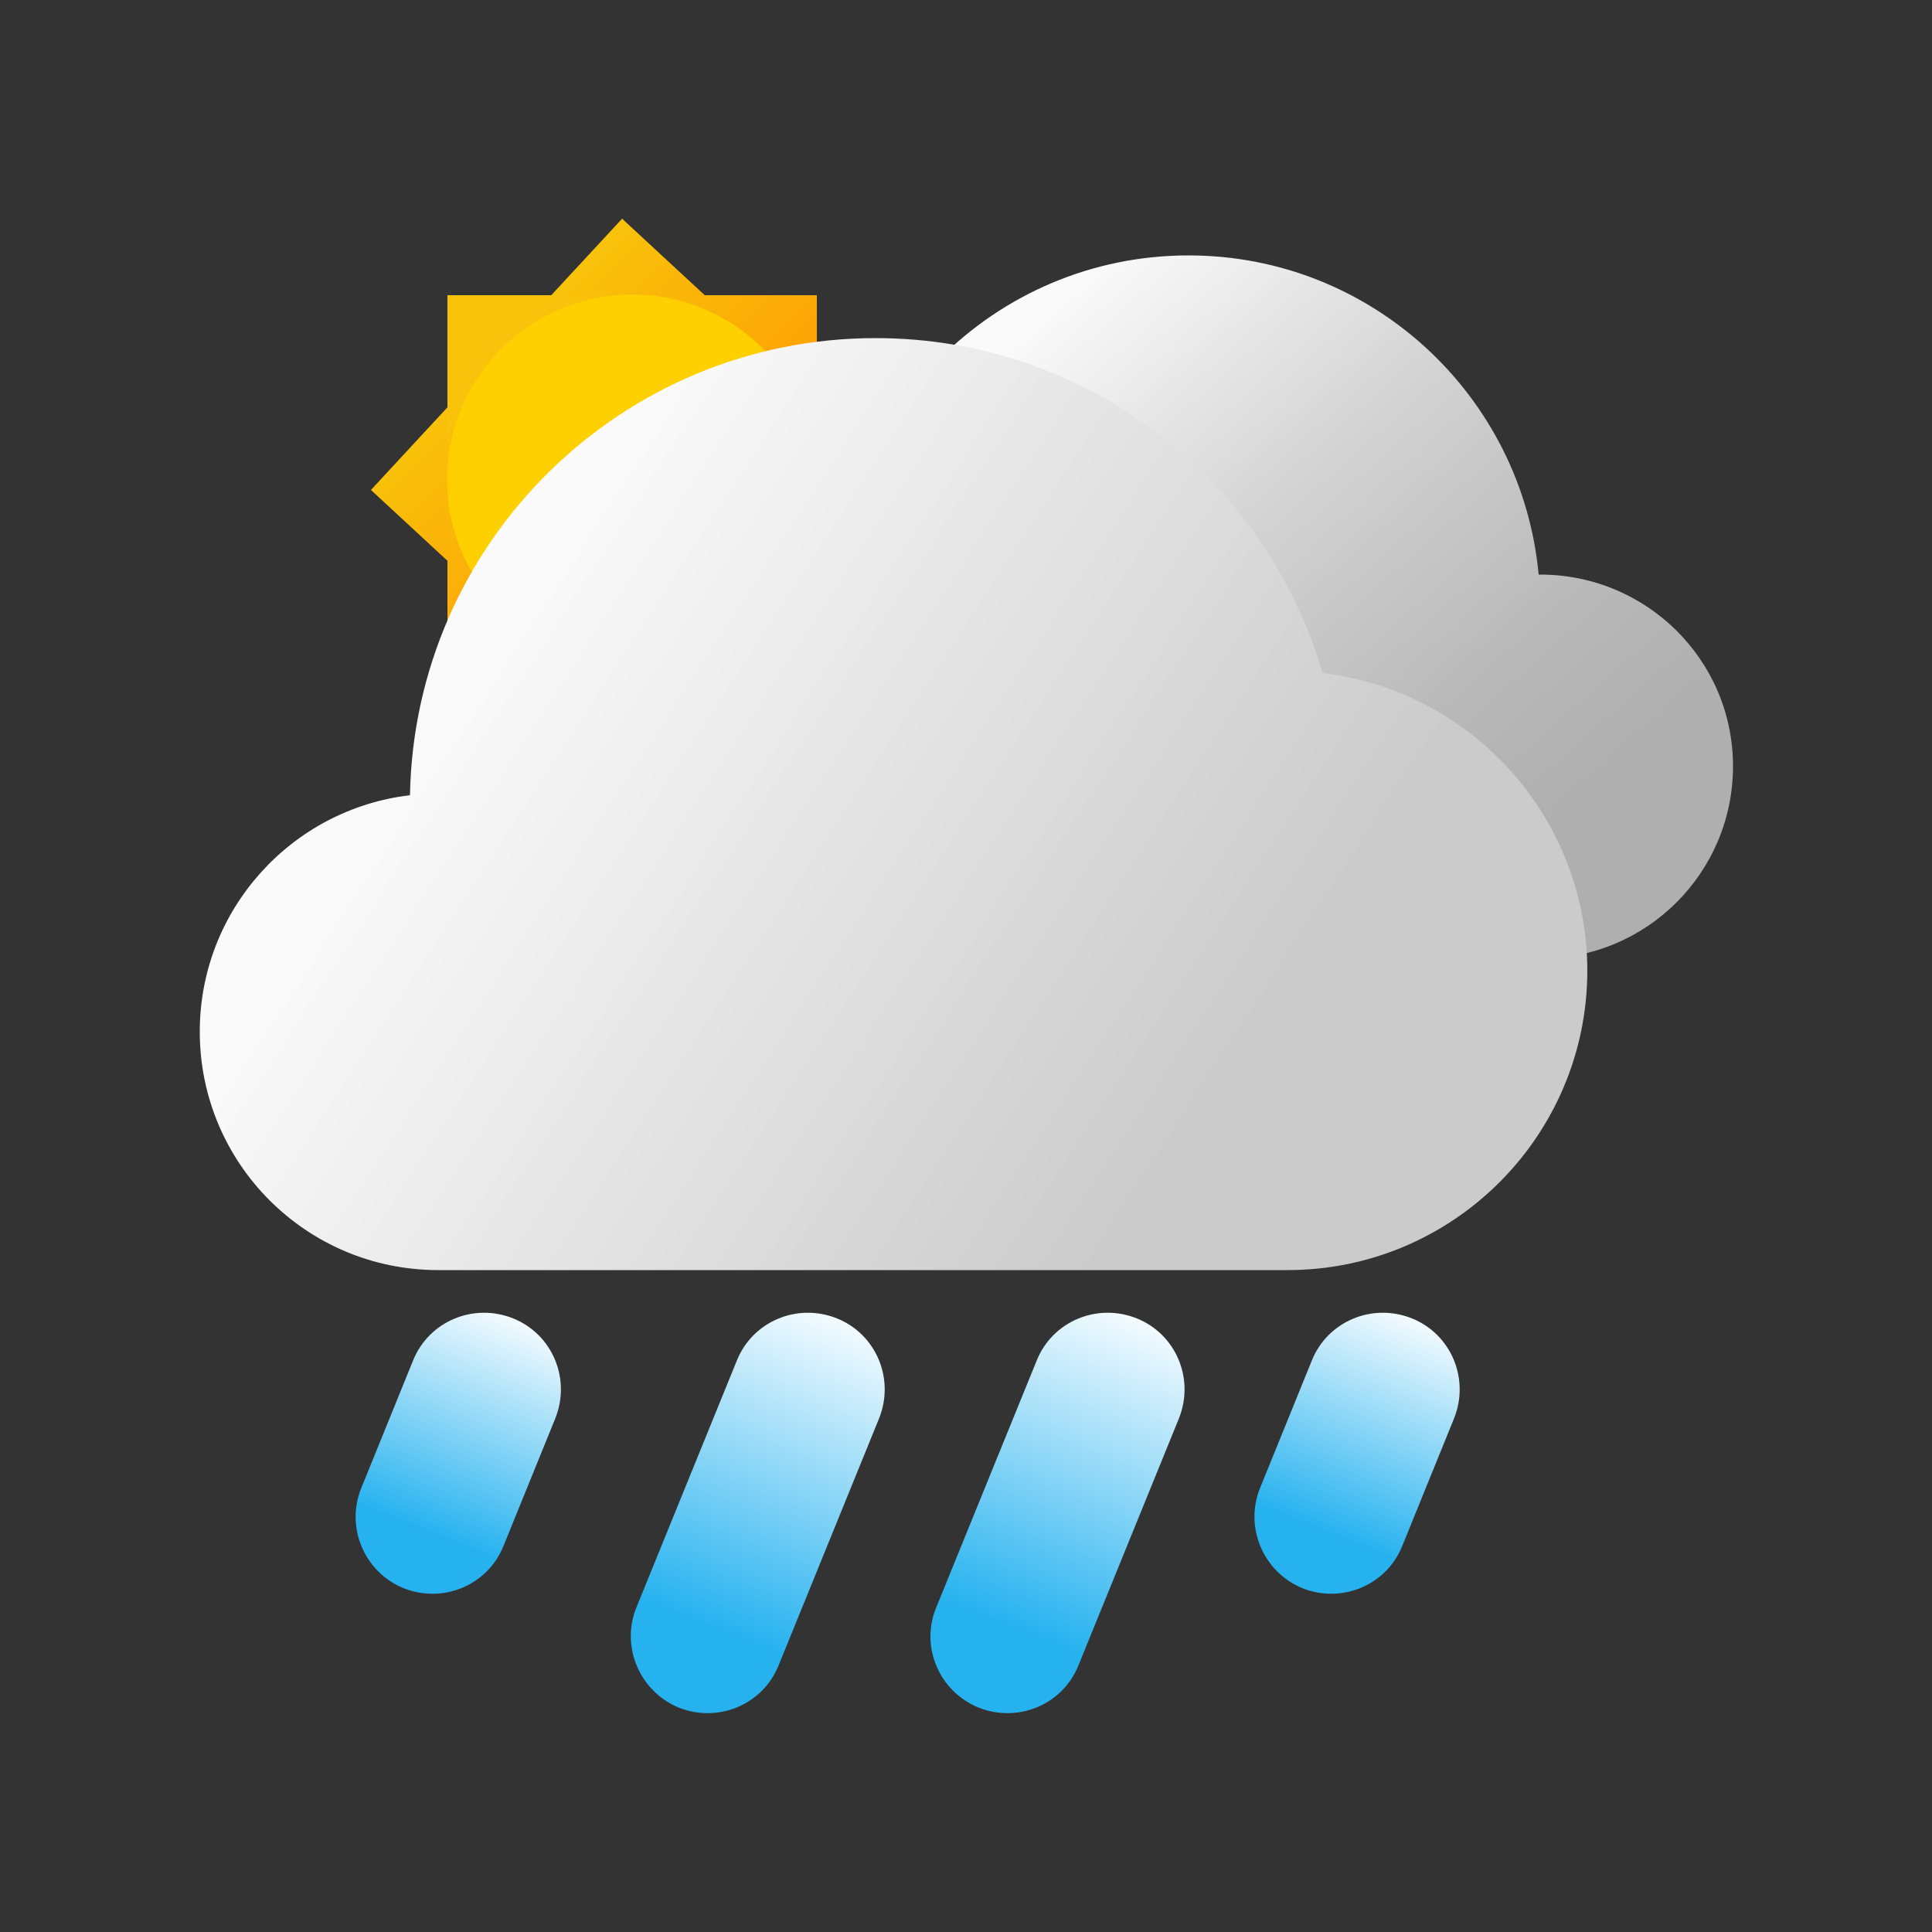 <?xml version="1.0" encoding="utf-8"?>
<!-- Generator: Adobe Illustrator 26.0.3, SVG Export Plug-In . SVG Version: 6.00 Build 0)  -->
<svg version="1.1" id="图层_1" xmlns="http://www.w3.org/2000/svg" xmlns:xlink="http://www.w3.org/1999/xlink" x="0px" y="0px"
	 viewBox="0 0 500 500" style="enable-background:new 0 0 500 500;" xml:space="preserve">
<rect x="0" y="0" width="500" height="500" fill="#333333" stroke="none"/>
<style type="text/css">
	.st0{fill:url(#SVGID_1_);}
	.st1{fill:url(#SVGID_00000148638238267265931140000008801407545196240558_);}
	.st2{fill:#FFD000;}
	.st3{fill:url(#SVGID_00000170970746706518711060000001691599828177221789_);}
	.st4{fill:url(#SVGID_00000083799503830291347040000010937277803761274542_);}
	.st5{fill:url(#SVGID_00000153697067978385607240000003909005442104262056_);}
	.st6{fill:url(#SVGID_00000127043629841307998890000002593710506451646865_);}
	.st7{fill:url(#SVGID_00000055691544970429387000000011406803735995420565_);}
	.st8{fill:url(#SVGID_00000101785809349123909610000002007679662673959052_);}
</style>
<g>
	
		<linearGradient id="SVGID_1_" gradientUnits="userSpaceOnUse" x1="128.521" y1="412.87" x2="198.691" y2="342.699" gradientTransform="matrix(1 0 0 -1 0 502)">
		<stop  offset="0" style="stop-color:#F9C30B"/>
		<stop  offset="1" style="stop-color:#FF8800"/>
	</linearGradient>
	<polygon class="st0" points="96,126.8 161,56.6 231.2,121.6 166.2,191.8 	"/>
	
		<linearGradient id="SVGID_00000004534758283627327620000005730790891002136251_" gradientUnits="userSpaceOnUse" x1="131.952" y1="409.439" x2="202.963" y2="338.428" gradientTransform="matrix(1 0 0 -1 0 502)">
		<stop  offset="0" style="stop-color:#F9C30B"/>
		<stop  offset="1" style="stop-color:#FF8800"/>
	</linearGradient>
	
		<rect x="115.8" y="76.4" style="fill:url(#SVGID_00000004534758283627327620000005730790891002136251_);" width="95.6" height="95.6"/>
	
		<ellipse transform="matrix(8.248051e-02 -0.997 0.997 8.248051e-02 26.32 277.019)" class="st2" cx="163.6" cy="124.2" rx="47.9" ry="47.9"/>
	<g>
		
			<linearGradient id="SVGID_00000028286220399928244360000014200217547635901628_" gradientUnits="userSpaceOnUse" x1="194.661" y1="30.207" x2="431.626" y2="296.775">
			<stop  offset="0.246" style="stop-color:#FAFAFA"/>
			<stop  offset="0.47" style="stop-color:#D2D2D2"/>
			<stop  offset="0.656" style="stop-color:#B9B9B9"/>
			<stop  offset="0.766" style="stop-color:#AFAFAF"/>
		</linearGradient>
		<path style="fill:url(#SVGID_00000028286220399928244360000014200217547635901628_);" d="M398.6,148.7c-0.1,0-0.3,0-0.4,0
			c-4.3-46.3-43.2-82.6-90.6-82.6c-50.3,0-91,40.8-91,91c0,48.6,38.1,88.3,86.1,90.9v0.1h96c27.5,0,49.8-22.3,49.8-49.8
			S426.1,148.7,398.6,148.7z"/>
		
			<linearGradient id="SVGID_00000080899054068555428370000003784828935911759524_" gradientUnits="userSpaceOnUse" x1="82.178" y1="145.238" x2="356.826" y2="324.2">
			<stop  offset="0.149" style="stop-color:#FAFAFA"/>
			<stop  offset="0.818" style="stop-color:#CBCBCB"/>
		</linearGradient>
		<path style="fill:url(#SVGID_00000080899054068555428370000003784828935911759524_);" d="M342.3,174.2
			c-14.7-50.1-60.9-86.7-115.7-86.7c-65.8,0-119.3,52.8-120.5,118.3c-30.6,3.6-54.4,29.6-54.4,61.2c0,34.1,27.6,61.7,61.7,61.7
			h219.8c42.8,0,77.6-34.7,77.6-77.6C410.7,211.5,380.8,178.7,342.3,174.2z"/>
	</g>
	<g>
		
			<linearGradient id="SVGID_00000165236269814039976970000009291034913633957787_" gradientUnits="userSpaceOnUse" x1="68.869" y1="540.429" x2="139.249" y2="413.168" gradientTransform="matrix(-0.905 -5.866064e-02 -0.272 -0.649 345.118 684.486)">
			<stop  offset="0" style="stop-color:#FFFFFF"/>
			<stop  offset="9.948106e-02" style="stop-color:#FFFFFF"/>
			<stop  offset="0.854" style="stop-color:#26B2EF"/>
		</linearGradient>
		<path style="fill:url(#SVGID_00000165236269814039976970000009291034913633957787_);" d="M93.5,385.1l13.4-33
			c4.1-10.2,15.7-15,25.9-10.9l0,0c10.2,4.1,15,15.7,10.9,25.9l-13.4,33c-4.1,10.2-15.7,15-25.9,10.9l0,0
			C94.2,406.8,89.4,395.2,93.5,385.1z"/>
		
			<linearGradient id="SVGID_00000139293075729415893880000010867050367651118486_" gradientUnits="userSpaceOnUse" x1="-112.974" y1="554.585" x2="-42.593" y2="427.322" gradientTransform="matrix(-0.954 5.930829e-02 -0.189 -0.853 296.026 804.868)">
			<stop  offset="0" style="stop-color:#FFFFFF"/>
			<stop  offset="9.948106e-02" style="stop-color:#FFFFFF"/>
			<stop  offset="0.854" style="stop-color:#26B2EF"/>
		</linearGradient>
		<path style="fill:url(#SVGID_00000139293075729415893880000010867050367651118486_);" d="M242.3,416l26-63.9
			c4.1-10.2,15.7-15,25.9-10.9l0,0c10.2,4.1,15,15.7,10.9,25.9l-26,63.9c-4.1,10.2-15.7,15-25.9,10.9h0
			C243,437.7,238.1,426.1,242.3,416z"/>
		
			<linearGradient id="SVGID_00000110429512152597624640000015213339970812690591_" gradientUnits="userSpaceOnUse" x1="-32.75" y1="560.162" x2="37.631" y2="432.899" gradientTransform="matrix(-0.954 5.930829e-02 -0.189 -0.853 296.026 804.868)">
			<stop  offset="0" style="stop-color:#FFFFFF"/>
			<stop  offset="9.948106e-02" style="stop-color:#FFFFFF"/>
			<stop  offset="0.854" style="stop-color:#26B2EF"/>
		</linearGradient>
		<path style="fill:url(#SVGID_00000110429512152597624640000015213339970812690591_);" d="M164.7,416l26-63.9
			c4.1-10.2,15.7-15,25.9-10.9l0,0c10.2,4.1,15,15.7,10.9,25.9l-26,63.9c-4.1,10.2-15.7,15-25.9,10.9h0
			C165.5,437.7,160.6,426.1,164.7,416z"/>
		
			<linearGradient id="SVGID_00000144310247346195801690000001433552305300290212_" gradientUnits="userSpaceOnUse" x1="-195.251" y1="564.31" x2="-124.872" y2="437.049" gradientTransform="matrix(-0.905 -5.866064e-02 -0.272 -0.649 345.118 684.486)">
			<stop  offset="0" style="stop-color:#FFFFFF"/>
			<stop  offset="9.948106e-02" style="stop-color:#FFFFFF"/>
			<stop  offset="0.854" style="stop-color:#26B2EF"/>
		</linearGradient>
		<path style="fill:url(#SVGID_00000144310247346195801690000001433552305300290212_);" d="M326.1,385.1l13.4-33
			c4.1-10.2,15.7-15,25.9-10.9l0,0c10.2,4.1,15,15.7,10.9,25.9l-13.4,33c-4.1,10.2-15.7,15-25.9,10.9l0,0
			C326.9,406.8,322,395.2,326.1,385.1z"/>
	</g>
</g>
</svg>
